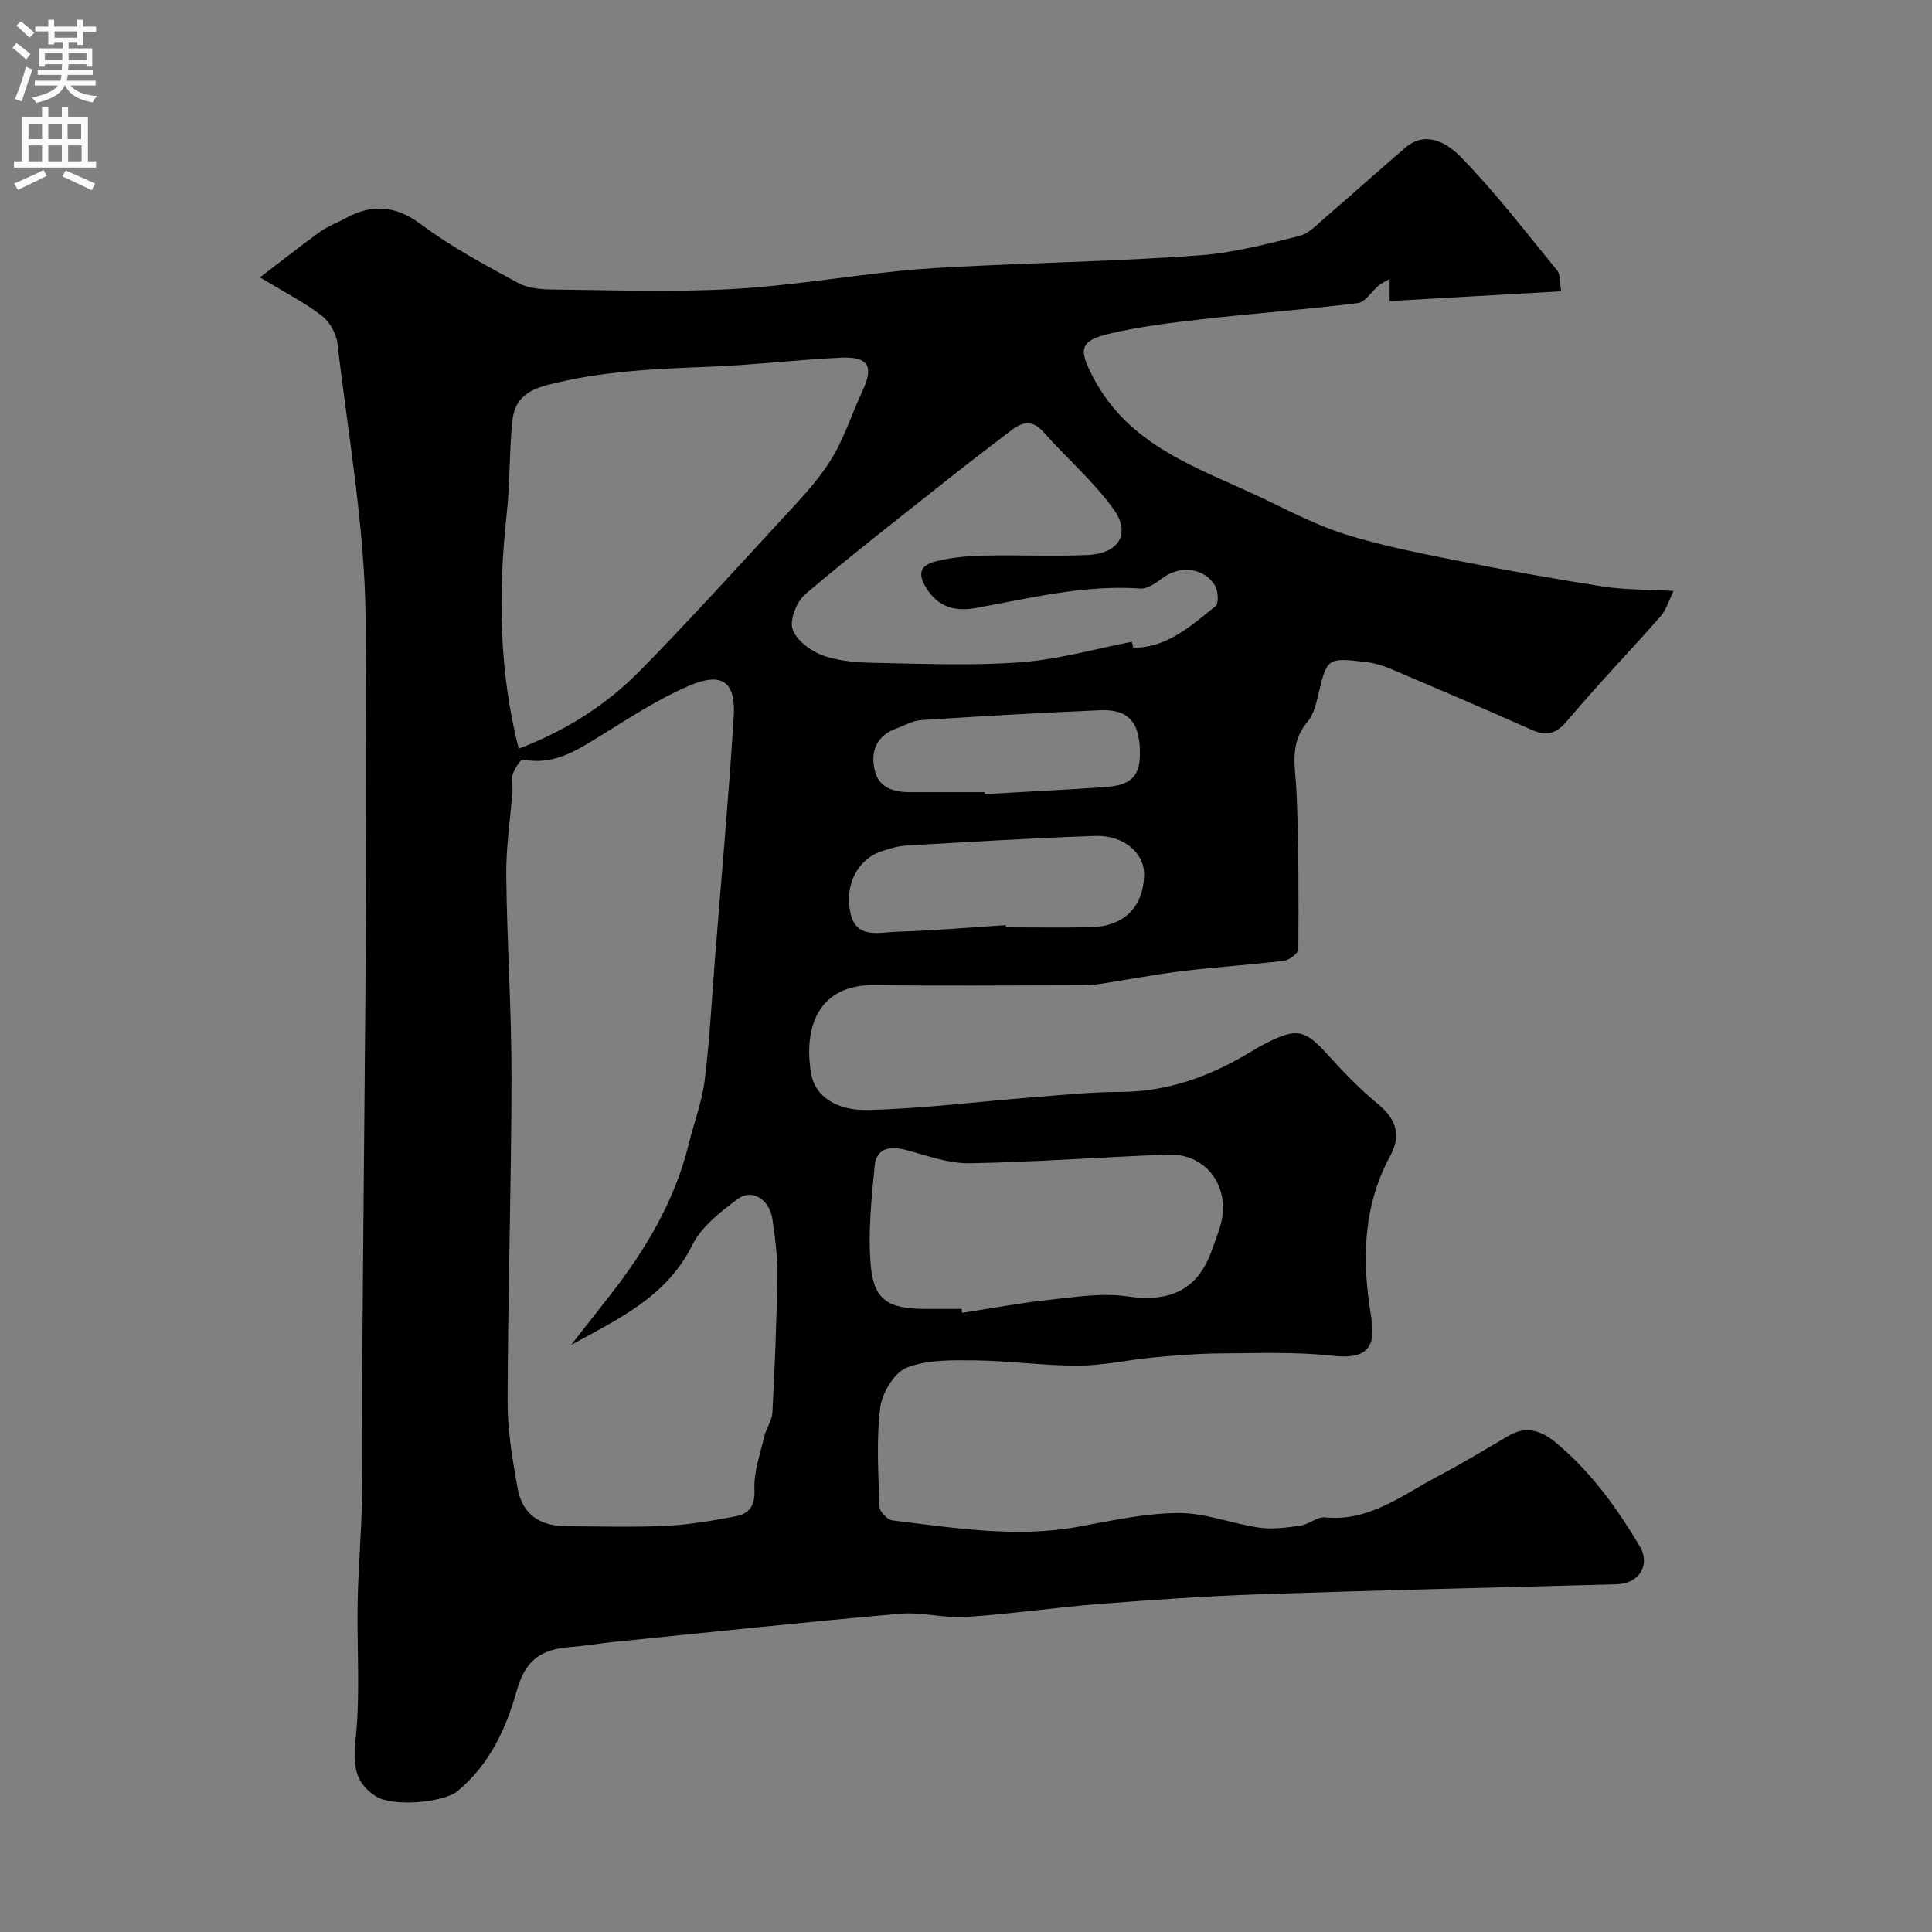 <svg enable-background="new 0 0 400 400" viewBox="0 0 400 400" xmlns="http://www.w3.org/2000/svg"><rect x="0" y="0" width="400" height="400" fill="#808080" stroke="none"/><path d="m53.82 57.43c4.39-3.35 8.34-6.48 12.43-9.43 1.58-1.14 3.47-1.83 5.19-2.77 5.54-3.03 10.4-2.77 15.77 1.25 6.23 4.66 13.21 8.36 20.07 12.11 2.03 1.11 4.75 1.33 7.15 1.35 12.33.13 24.69.57 36.99-.09 11.6-.62 23.12-2.56 34.69-3.75 5.58-.57 11.19-.83 16.79-1.09 15.2-.71 30.42-1.04 45.59-2.16 6.91-.51 13.76-2.31 20.52-4 2.05-.51 3.8-2.47 5.53-3.96 5.5-4.72 10.89-9.57 16.39-14.29 4.45-3.81 8.95-.71 11.46 1.85 7.21 7.36 13.51 15.62 20.06 23.62.62.76.43 2.18.78 4.24-11.99.68-23.63 1.34-35.52 2.02 0-1.66 0-2.85 0-4.6-1.05.64-1.74.95-2.3 1.41-1.46 1.22-2.74 3.42-4.3 3.62-10.58 1.31-21.23 2.08-31.83 3.29-6.64.75-13.33 1.54-19.81 3.09-6.21 1.49-6.01 3.46-3.16 8.95 7.44 14.3 21.61 18.69 34.65 24.85 5.72 2.7 11.37 5.72 17.37 7.62 7.45 2.35 15.19 3.88 22.88 5.41 10.21 2.03 20.47 3.86 30.75 5.47 4.39.69 8.9.58 14.54.91-1.01 2.02-1.53 3.93-2.7 5.26-6.37 7.24-13.08 14.2-19.28 21.57-2.33 2.77-4.28 3.33-7.48 1.89-9.66-4.32-19.41-8.47-29.16-12.61-1.63-.69-3.41-1.2-5.17-1.41-8.01-.92-7.96-.86-9.84 7.08-.44 1.88-1.01 3.97-2.21 5.38-3.85 4.51-2.42 9.5-2.22 14.59.44 10.79.44 21.61.37 32.41-.01.84-1.85 2.26-2.96 2.4-7 .86-14.05 1.29-21.05 2.14-5.8.71-11.55 1.83-17.33 2.7-1.47.22-2.98.24-4.47.24-14 .02-28 .15-42-.03-11.42-.15-14.75 8.54-13.05 18.38.79 4.61 5.23 7.63 11.73 7.47 11.32-.27 22.61-1.72 33.92-2.61 6.08-.48 12.18-1.12 18.27-1.13 9.66-.01 18.28-3.08 26.43-7.91 1.26-.75 2.52-1.52 3.82-2.18 6.43-3.24 8.09-2.79 12.76 2.37 3.28 3.63 6.71 7.19 10.48 10.29 3.76 3.09 4.76 6.47 2.49 10.64-5.8 10.68-5.89 22.02-3.93 33.56 1.11 6.51-1.46 8.59-7.88 7.87-7.71-.86-15.57-.55-23.36-.5-4.61.03-9.23.4-13.82.83-5.21.48-10.4 1.68-15.6 1.7-7.06.04-14.13-1-21.2-1.08-4.8-.06-9.97-.19-14.3 1.48-2.6 1.01-5.14 5.25-5.52 8.31-.83 6.75-.38 13.68-.15 20.53.03 1 1.65 2.67 2.68 2.8 12.74 1.54 25.47 3.67 38.38 1.33 6.9-1.25 13.87-2.82 20.81-2.86 5.58-.04 11.14 2.23 16.77 3.03 2.79.4 5.74-.02 8.57-.43 1.73-.25 3.43-1.85 5.03-1.69 9.12.9 15.85-4.53 23.15-8.39 5.05-2.67 9.95-5.63 14.88-8.52 3.7-2.17 6.84-1 9.81 1.47 7.2 5.98 12.57 13.44 17.31 21.4 2.29 3.84-.09 7.75-4.68 7.88-24.53.68-49.07 1.23-73.6 2.06-11.21.38-22.42 1.15-33.6 2.02-9.2.72-18.36 2.09-27.56 2.69-4.55.3-9.23-1.06-13.76-.66-19.78 1.74-39.53 3.84-59.29 5.84-2.94.3-5.85.82-8.79 1.04-6.26.47-9.41 2.68-11.22 9.07-2.28 8.06-5.67 15.29-12.26 20.78-2.8 2.34-13.33 3.34-16.9 1.07-4.46-2.82-4.74-6.66-4.19-11.88.99-9.43.23-19.04.42-28.58.13-6.94.76-13.87.89-20.8.16-8.5 0-17 .05-25.5.32-52.43 1.21-104.87.7-157.29-.18-18.93-3.63-37.84-5.82-56.73-.24-2.06-1.62-4.52-3.25-5.76-3.56-2.75-7.64-4.82-12.8-7.94zm64.42 221.03c2.66-3.39 5.32-6.78 7.98-10.18 7.39-9.44 13.46-19.57 16.36-31.36 1.08-4.41 2.75-8.73 3.31-13.19 1.04-8.31 1.46-16.71 2.12-25.07 1.33-16.72 2.83-33.43 3.9-50.17.47-7.36-2.36-9.46-9.29-6.49-6.36 2.73-12.26 6.61-18.19 10.27-4.99 3.08-9.78 6.25-16.13 5-.52-.1-1.74 1.84-2.14 3.01-.37 1.06.02 2.36-.07 3.54-.43 5.82-1.34 11.64-1.28 17.45.15 13.99 1.11 27.98 1.09 41.97-.03 22.25-.75 44.5-.81 66.75-.02 6.02.98 12.09 2.05 18.04.99 5.49 4.54 7.94 10.22 7.96 6.83.02 13.67.25 20.48-.08 4.86-.24 9.72-1.07 14.51-1.98 2.79-.53 4-2.18 3.85-5.58-.16-3.6 1.18-7.29 2.03-10.9.4-1.72 1.6-3.33 1.69-5.03.49-9.41.88-18.83 1.01-28.25.05-3.92-.43-7.87-1.01-11.75-.62-4.16-4.27-6.4-7.24-4.15-3.54 2.67-7.47 5.7-9.35 9.51-5.33 10.75-15.38 15.33-25.09 20.68zm-10.85-123.45c9.78-3.73 18.19-9.08 25.23-16.26 9.73-9.93 19.09-20.21 28.5-30.44 3.77-4.1 7.75-8.14 10.72-12.8 2.86-4.48 4.47-9.75 6.75-14.62 2.35-5.02 1.22-7.1-4.48-6.84-9.02.42-18.02 1.52-27.04 1.87-11.32.45-22.53.88-33.67 3.77-4.79 1.24-6.91 3.39-7.33 7.54-.65 6.38-.47 12.85-1.17 19.23-1.77 16.3-1.61 32.43 2.49 48.55zm126.94-22.13c.1.41.2.82.3 1.23 7.09.01 11.97-4.58 17.03-8.6.7-.55.56-3.12-.09-4.23-2.17-3.72-7.15-4.29-10.72-1.71-1.42 1.02-3.19 2.39-4.71 2.28-11.67-.83-22.84 2-34.15 4.04-3.95.71-7.6.03-10.21-4.14-2.18-3.47-.72-4.86 2.08-5.56 3.15-.78 6.47-1.08 9.73-1.16 7.18-.16 14.38.18 21.56-.12 6.48-.27 9.07-4.41 5.39-9.51-4.16-5.78-9.72-10.54-14.47-15.92-2.27-2.57-4.31-2.21-6.65-.42-3.88 2.99-7.81 5.93-11.65 8.98-10.4 8.25-20.89 16.38-31.02 24.95-1.8 1.52-3.33 5.36-2.65 7.31.82 2.34 3.87 4.57 6.44 5.47 3.47 1.21 7.39 1.42 11.13 1.48 9.9.18 19.84.61 29.69-.14 7.71-.56 15.31-2.75 22.97-4.23zm-35.24 138.12c.04.27.08.54.12.81 5.98-.92 11.94-2.05 17.95-2.69 5.39-.58 10.95-1.49 16.22-.72 8.95 1.31 14.72-1.38 17.61-9.8.58-1.69 1.28-3.34 1.74-5.06 2.1-7.81-2.97-14.77-10.87-14.49-13.71.49-27.4 1.56-41.11 1.79-4.39.07-8.86-1.61-13.22-2.76-3.29-.87-6.08-.34-6.43 3.23-.68 6.88-1.42 13.89-.82 20.72.64 7.17 3.69 8.96 11.3 8.97zm9.15-79.46c.01.15.02.31.03.46 5.82 0 11.64.09 17.46-.02 6.92-.13 10.96-4.12 11.15-10.77.13-4.54-4.18-8.34-10.16-8.14-13.02.45-26.02 1.24-39.02 1.99-1.76.1-3.53.63-5.21 1.19-4.89 1.62-7.77 7.02-6.38 12.94 1.23 5.25 5.9 3.83 9.41 3.72 7.57-.22 15.14-.88 22.72-1.37zm-4.38-27.54c.01.14.02.27.02.41 8.25-.47 16.5-.88 24.74-1.43 5.85-.39 7.62-2.4 7.37-8.02-.25-5.68-2.58-8.15-8.25-7.91-12.36.52-24.71 1.24-37.05 2.04-1.71.11-3.36 1.1-5.03 1.7-4.18 1.5-5.48 4.75-4.56 8.7.84 3.61 3.9 4.52 7.27 4.52 5.17-.01 10.33-.01 15.49-.01z" fill="#000001"/><g fill="#fafafb"><path d="m2.6 9.9.8-1c.9.7 1.9 1.4 2.9 2.3l-.9 1.1c-1.1-1-2-1.8-2.8-2.4zm.5 10.6c.9-2.1 1.6-4.3 2.3-6.7.4.2.8.4 1.3.6-.7 2.1-1.5 4.3-2.2 6.6zm.3-15.2.9-.9c1 .8 2 1.6 2.8 2.4l-1 1c-.9-.9-1.8-1.7-2.7-2.5zm12.6-1.2h1.2v1.4h2.7v1.1h-2.7v2.7h-1.2v-.6h-1.8v1.3h4.9v3.8h-1.2v-.5h-3.7c0 .4-.1.9-.1 1.2h5.1v1h-5.2c0 .5-.1.9-.2 1.2h6v1h-5.2c1.1 1.3 2.9 2 5.5 2.2-.4.4-.7.8-.9 1.3-2.9-.5-4.8-1.6-5.7-3.5h-.1c-.8 1.7-2.7 2.9-5.9 3.6-.2-.4-.6-.8-.9-1.1 2.8-.6 4.6-1.4 5.4-2.5h-4.8v-1h5.3c.1-.3.2-.7.2-1.2h-4.9v-1h5c0-.4 0-.8.1-1.2h-3.6v.5h-1.2v-3.8h4.9v-1.3h-1.8v.5h-1.2v-2.7h-2.7v-1h2.7v-1.4h1.2v1.4h4.8zm-6.7 8.3h3.6c0-.4 0-.9 0-1.4h-3.6zm1.9-4.6h4.8v-1.3h-4.7v1.3zm6.7 3.2h-3.7v1.4h3.7v-2.4z"/><path d="m8.7 22.1h1.3v2.2h2.8v-2.2h1.3v2.2h4.1v9.1h1.7v1.3h-17v-1.3h1.7v-9.1h4.1zm.3 13.1.7 1.2c-1.8.9-3.8 1.9-6 2.9-.2-.4-.5-.8-.8-1.3 2.3-1 4.4-1.9 6.1-2.8zm-3.1-6.4h2.8v-3.2h-2.8zm0 4.6h2.8v-3.3h-2.8zm4.1-4.6h2.8v-3.2h-2.8zm0 4.6h2.8v-3.3h-2.8zm3.6 1.9c2.1.9 4.1 1.8 6.1 2.7l-.7 1.4c-2.2-1.1-4.2-2-6.1-2.9zm3.2-9.7h-2.8v3.2h2.8zm-2.7 7.8h2.8v-3.3h-2.8z"/></g></svg>